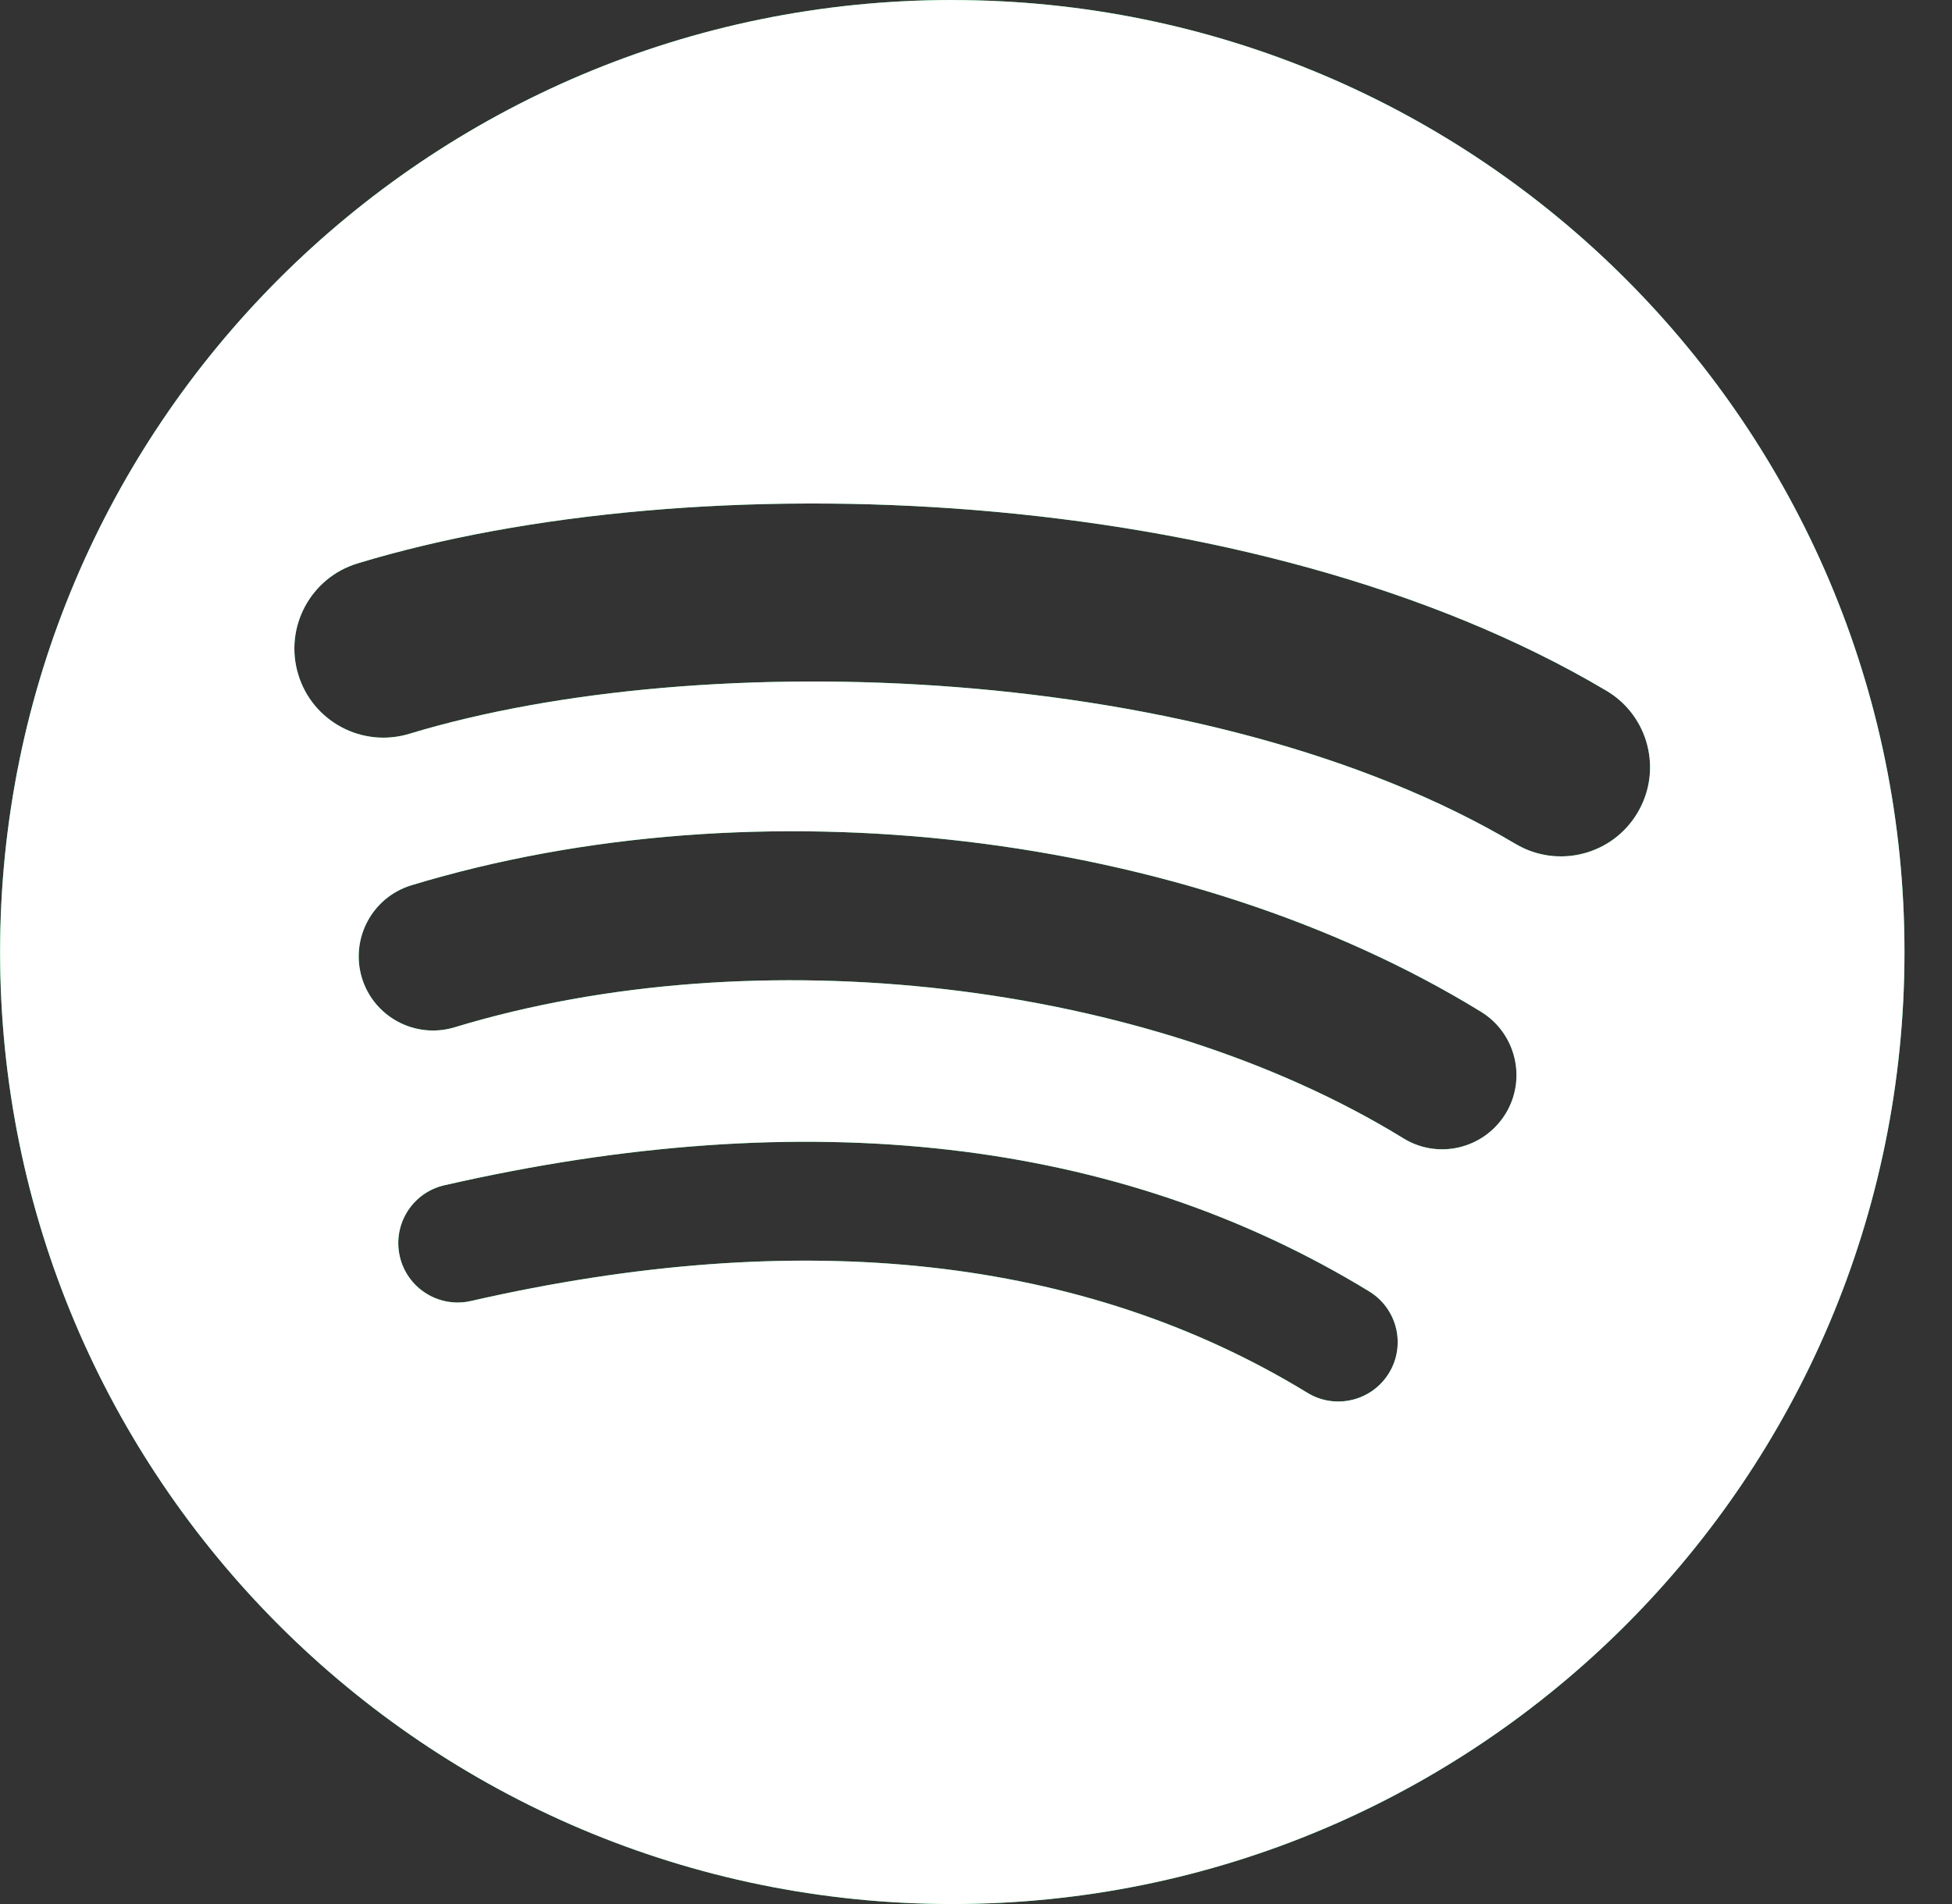 <svg width="41" height="40" viewBox="0 0 41 40" fill="none" xmlns="http://www.w3.org/2000/svg">
<rect x="0" y="0" width="41" height="40" fill="#333333" stroke="none"/>
<path d="M20.002 0C8.956 0 0.002 8.954 0.002 20C0.002 31.046 8.956 40 20.002 40C31.048 40 40.002 31.046 40.002 20C40.002 8.955 31.048 0.001 20.002 0.001L20.002 0V0ZM29.174 28.846C28.815 29.433 28.046 29.62 27.459 29.259C22.763 26.391 16.852 25.741 9.89 27.332C9.219 27.485 8.55 27.064 8.397 26.393C8.244 25.722 8.663 25.053 9.335 24.9C16.954 23.159 23.488 23.909 28.76 27.131C29.348 27.492 29.534 28.258 29.174 28.846V28.846ZM31.622 23.399C31.17 24.134 30.21 24.366 29.477 23.914C24.101 20.609 15.906 19.652 9.547 21.582C8.723 21.831 7.852 21.366 7.601 20.543C7.353 19.718 7.818 18.849 8.641 18.598C15.905 16.395 24.934 17.462 31.108 21.256C31.841 21.707 32.073 22.667 31.622 23.4V23.399ZM31.832 17.729C25.386 13.9 14.751 13.548 8.597 15.416C7.608 15.716 6.563 15.158 6.264 14.169C5.964 13.181 6.522 12.136 7.511 11.836C14.575 9.691 26.32 10.105 33.741 14.511C34.632 15.039 34.923 16.187 34.395 17.074C33.87 17.963 32.719 18.256 31.833 17.729H31.832Z" fill="#1ED760"/>
<path d="M20.002 0C8.956 0 0.002 8.954 0.002 20C0.002 31.046 8.956 40 20.002 40C31.048 40 40.002 31.046 40.002 20C40.002 8.955 31.048 0.001 20.002 0.001L20.002 0V0ZM29.174 28.846C28.815 29.433 28.046 29.62 27.459 29.259C22.763 26.391 16.852 25.741 9.89 27.332C9.219 27.485 8.55 27.064 8.397 26.393C8.244 25.722 8.663 25.053 9.335 24.9C16.954 23.159 23.488 23.909 28.76 27.131C29.348 27.492 29.534 28.258 29.174 28.846V28.846ZM31.622 23.399C31.17 24.134 30.21 24.366 29.477 23.914C24.101 20.609 15.906 19.652 9.547 21.582C8.723 21.831 7.852 21.366 7.601 20.543C7.353 19.718 7.818 18.849 8.641 18.598C15.905 16.395 24.934 17.462 31.108 21.256C31.841 21.707 32.073 22.667 31.622 23.4V23.399ZM31.832 17.729C25.386 13.9 14.751 13.548 8.597 15.416C7.608 15.716 6.563 15.158 6.264 14.169C5.964 13.181 6.522 12.136 7.511 11.836C14.575 9.691 26.32 10.105 33.741 14.511C34.632 15.039 34.923 16.187 34.395 17.074C33.87 17.963 32.719 18.256 31.833 17.729H31.832Z" fill="white"/>
</svg>
